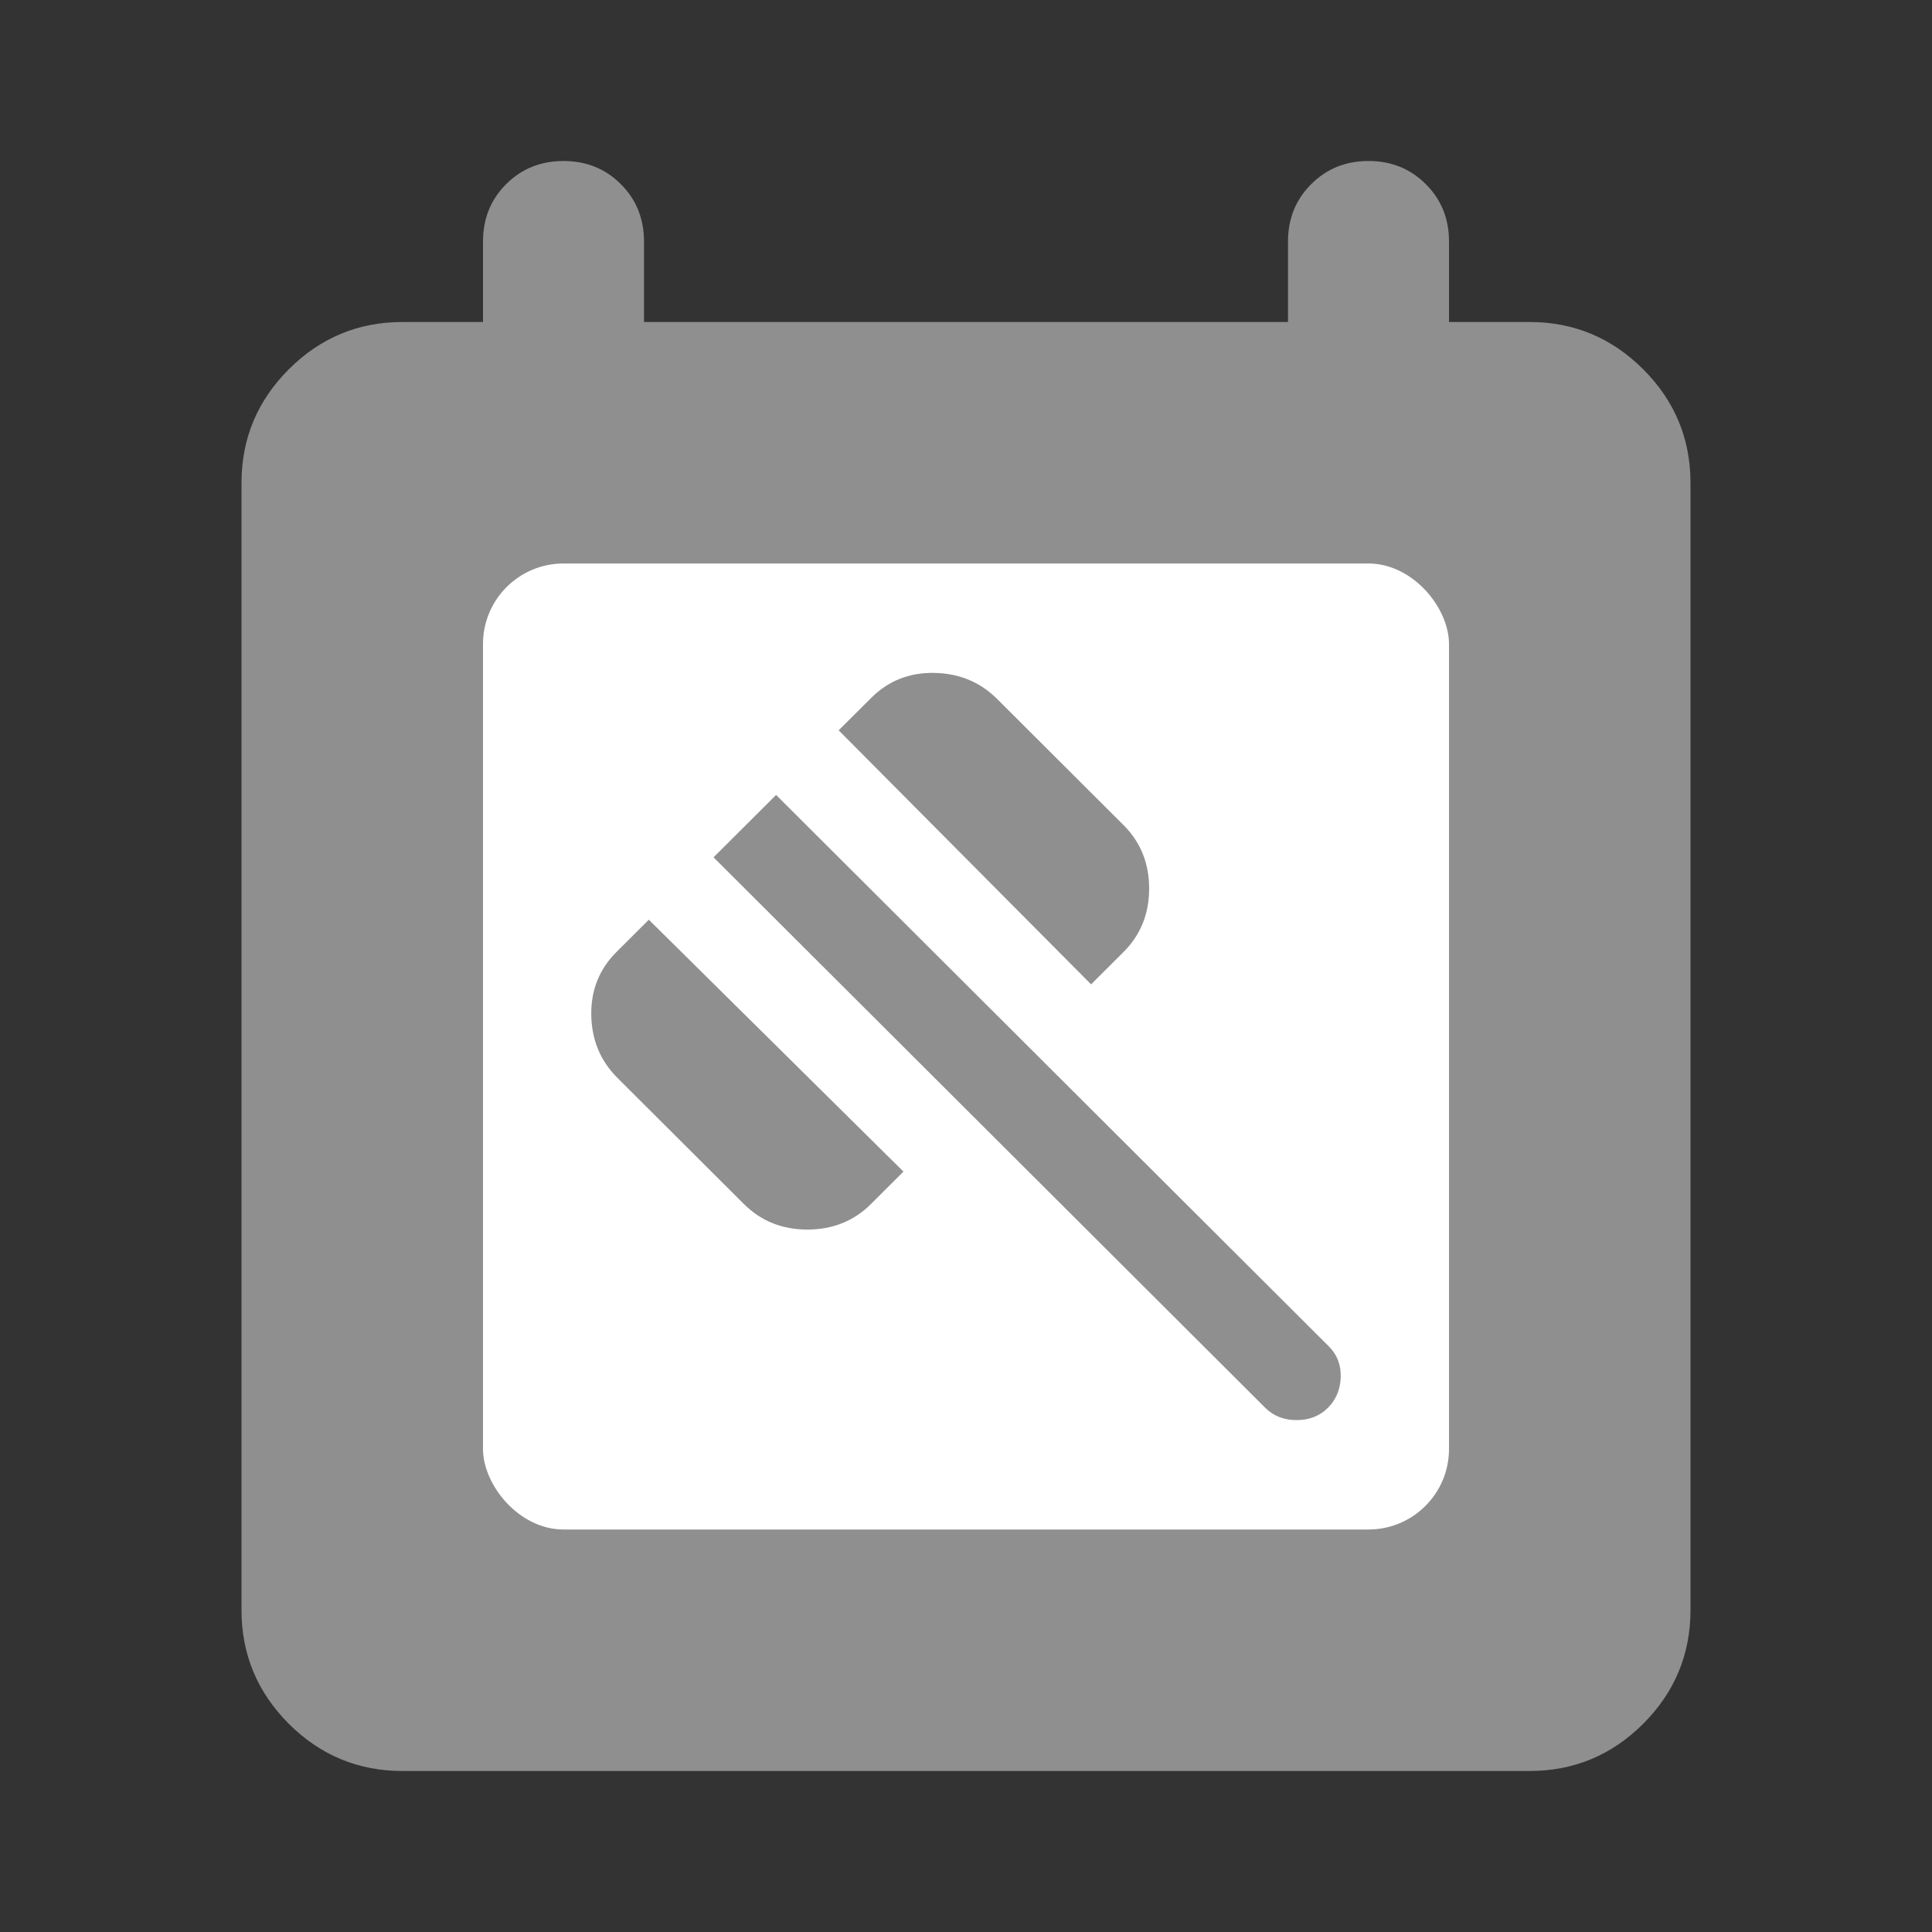 <svg width="24" height="24" viewBox="0 0 24 24" fill="none" xmlns="http://www.w3.org/2000/svg">
<rect x="0" y="0" width="24" height="24" fill="#333333" stroke="none"/>
<mask id="mask0_3275_26757" style="mask-type:alpha" maskUnits="userSpaceOnUse" x="0" y="0" width="24" height="24">
<rect width="24" height="24" fill="#D9D9D9"/>
</mask>
<g mask="url(#mask0_3275_26757)">
<path d="M5 22C4.45 22 3.979 21.804 3.587 21.413C3.196 21.021 3 20.55 3 20V6C3 5.45 3.196 4.979 3.587 4.588C3.979 4.196 4.45 4 5 4H6V3C6 2.717 6.096 2.479 6.287 2.288C6.479 2.096 6.717 2 7 2C7.283 2 7.521 2.096 7.713 2.288C7.904 2.479 8 2.717 8 3V4H16V3C16 2.717 16.096 2.479 16.288 2.288C16.479 2.096 16.717 2 17 2C17.283 2 17.521 2.096 17.712 2.288C17.904 2.479 18 2.717 18 3V4H19C19.55 4 20.021 4.196 20.413 4.588C20.804 4.979 21 5.45 21 6V20C21 20.55 20.804 21.021 20.413 21.413C20.021 21.804 19.55 22 19 22H5ZM5 20H19V10H5V20Z" fill="#8F8F90"/>
<rect x="4.976" y="9.847" width="14.048" height="10.274" fill="#8F8F90"/>
<rect x="6" y="7" width="12" height="12" rx="1" fill="white"/>
<path d="M9.239 14.955L7.671 13.391C7.458 13.179 7.35 12.918 7.345 12.609C7.34 12.3 7.445 12.039 7.657 11.827L8.06 11.425L11.223 14.554L10.821 14.955C10.608 15.168 10.344 15.274 10.03 15.274C9.715 15.274 9.452 15.168 9.239 14.955ZM13.554 12.228L10.418 9.072L10.821 8.671C11.033 8.458 11.295 8.354 11.604 8.359C11.914 8.364 12.176 8.472 12.388 8.684L13.956 10.249C14.169 10.461 14.275 10.724 14.275 11.038C14.275 11.351 14.169 11.615 13.956 11.827L13.554 12.228ZM15.718 17.489L8.864 10.65L9.641 9.875L16.509 16.727C16.611 16.829 16.659 16.956 16.655 17.108C16.65 17.26 16.597 17.387 16.495 17.489C16.393 17.59 16.264 17.641 16.107 17.641C15.949 17.641 15.82 17.59 15.718 17.489Z" fill="#8F8F90"/>
</g>
</svg>

